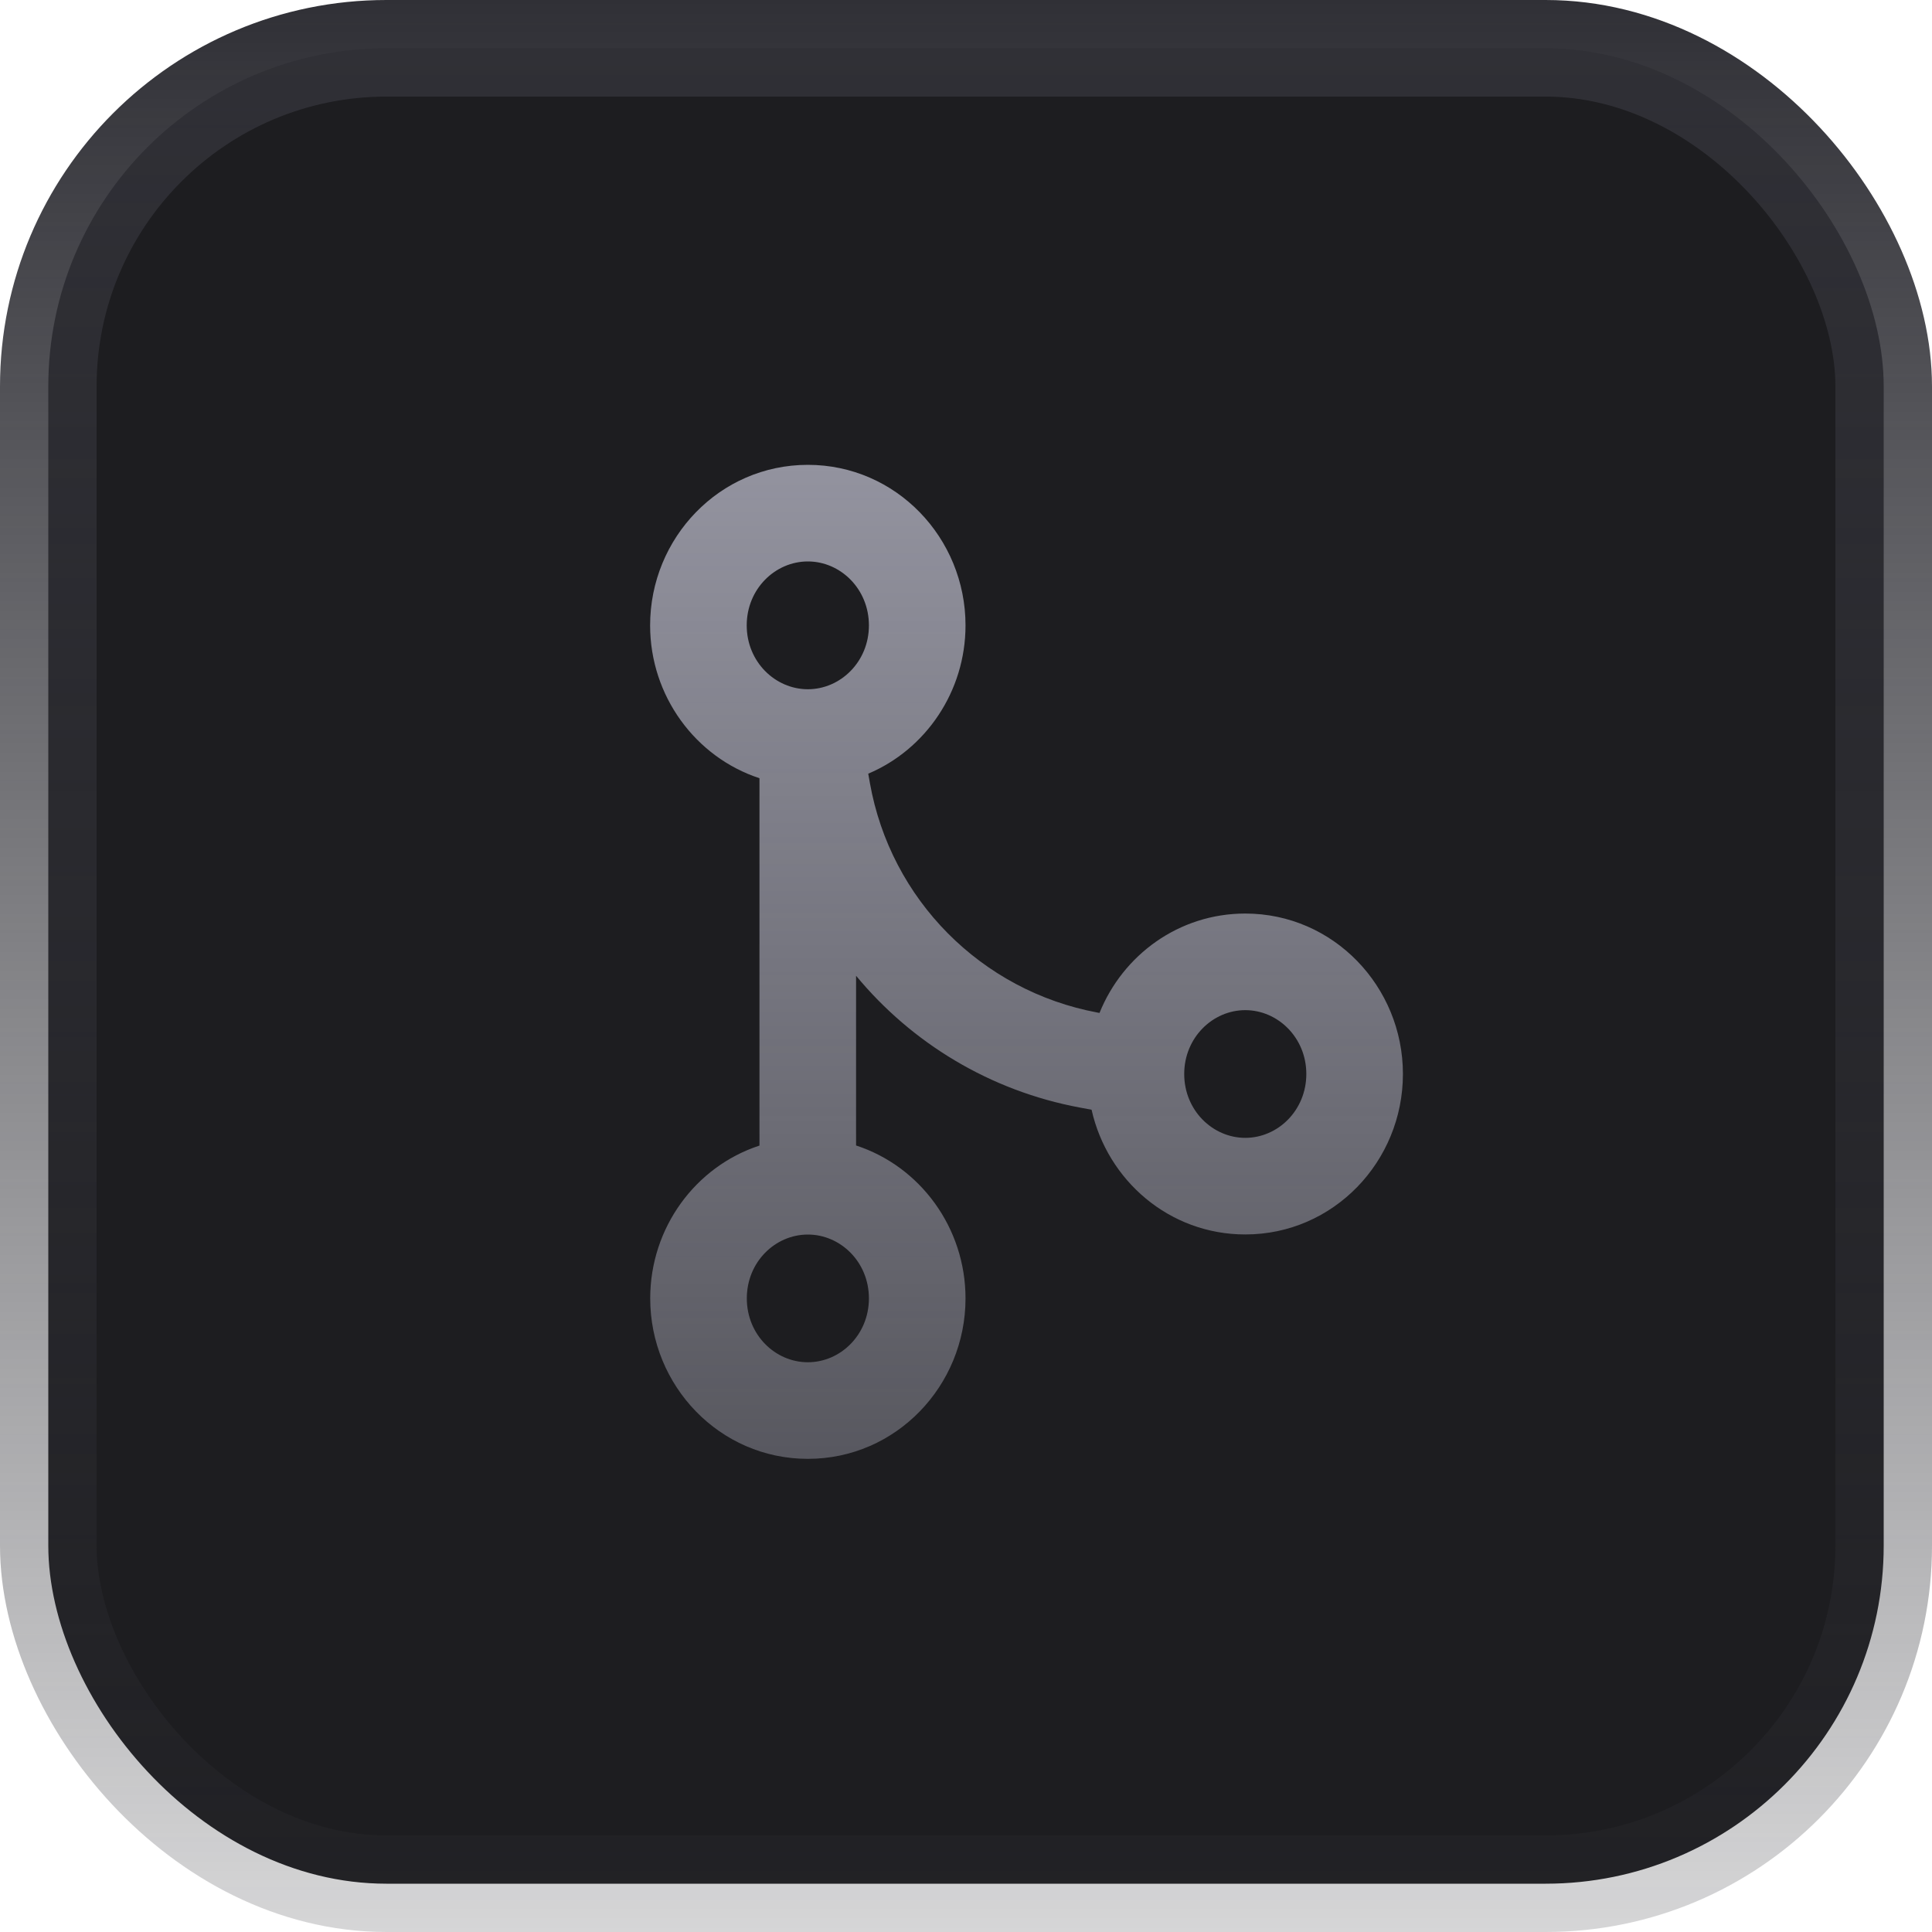 <svg viewBox="0 0 20 20" fill="none" xmlns="http://www.w3.org/2000/svg">
<rect x="0.5" y="0.5" width="19" height="19" rx="3.5" fill="#1D1D20" stroke="url(#paint0_linear_5318_292431)"/>
<path fill-rule="evenodd" clip-rule="evenodd" d="M8.363 5.812C8.025 5.812 7.73 6.096 7.73 6.474C7.73 6.851 8.025 7.135 8.363 7.135C8.7 7.135 8.995 6.851 8.995 6.474C8.995 6.096 8.7 5.812 8.363 5.812ZM6.73 6.474C6.73 5.568 7.449 4.812 8.363 4.812C9.276 4.812 9.995 5.568 9.995 6.474C9.995 7.158 9.583 7.758 8.988 8.009L9.005 8.105C9.219 9.311 10.157 10.257 11.361 10.482L11.382 10.486C11.624 9.886 12.203 9.457 12.891 9.457C13.804 9.457 14.523 10.213 14.523 11.118C14.523 12.024 13.804 12.779 12.891 12.779C12.105 12.779 11.464 12.22 11.3 11.488L11.177 11.465C10.249 11.292 9.438 10.798 8.862 10.101V11.858C9.525 12.074 9.995 12.709 9.995 13.441C9.995 14.346 9.276 15.102 8.363 15.102C7.449 15.102 6.731 14.346 6.731 13.441C6.731 12.709 7.2 12.075 7.862 11.859V8.056C7.2 7.839 6.73 7.205 6.73 6.474ZM8.363 12.78C8.025 12.78 7.731 13.063 7.731 13.441C7.731 13.818 8.025 14.102 8.363 14.102C8.7 14.102 8.995 13.818 8.995 13.441C8.995 13.063 8.7 12.78 8.363 12.78ZM12.259 11.118C12.259 10.741 12.554 10.457 12.891 10.457C13.228 10.457 13.523 10.741 13.523 11.118C13.523 11.495 13.228 11.779 12.891 11.779C12.554 11.779 12.259 11.495 12.259 11.118Z" fill="url(#paint1_linear_5318_292431)"/>
<defs>
<linearGradient id="paint0_linear_5318_292431" x1="10" y1="0" x2="10" y2="20" gradientUnits="userSpaceOnUse">
<stop stop-color="#303036"/>
<stop offset="1" stop-color="#303036" stop-opacity="0.2"/>
</linearGradient>
<linearGradient id="paint1_linear_5318_292431" x1="10.627" y1="4.812" x2="10.627" y2="15.102" gradientUnits="userSpaceOnUse">
<stop stop-color="#93939F"/>
<stop offset="1" stop-color="#93939F" stop-opacity="0.5"/>
</linearGradient>
</defs>
</svg>
